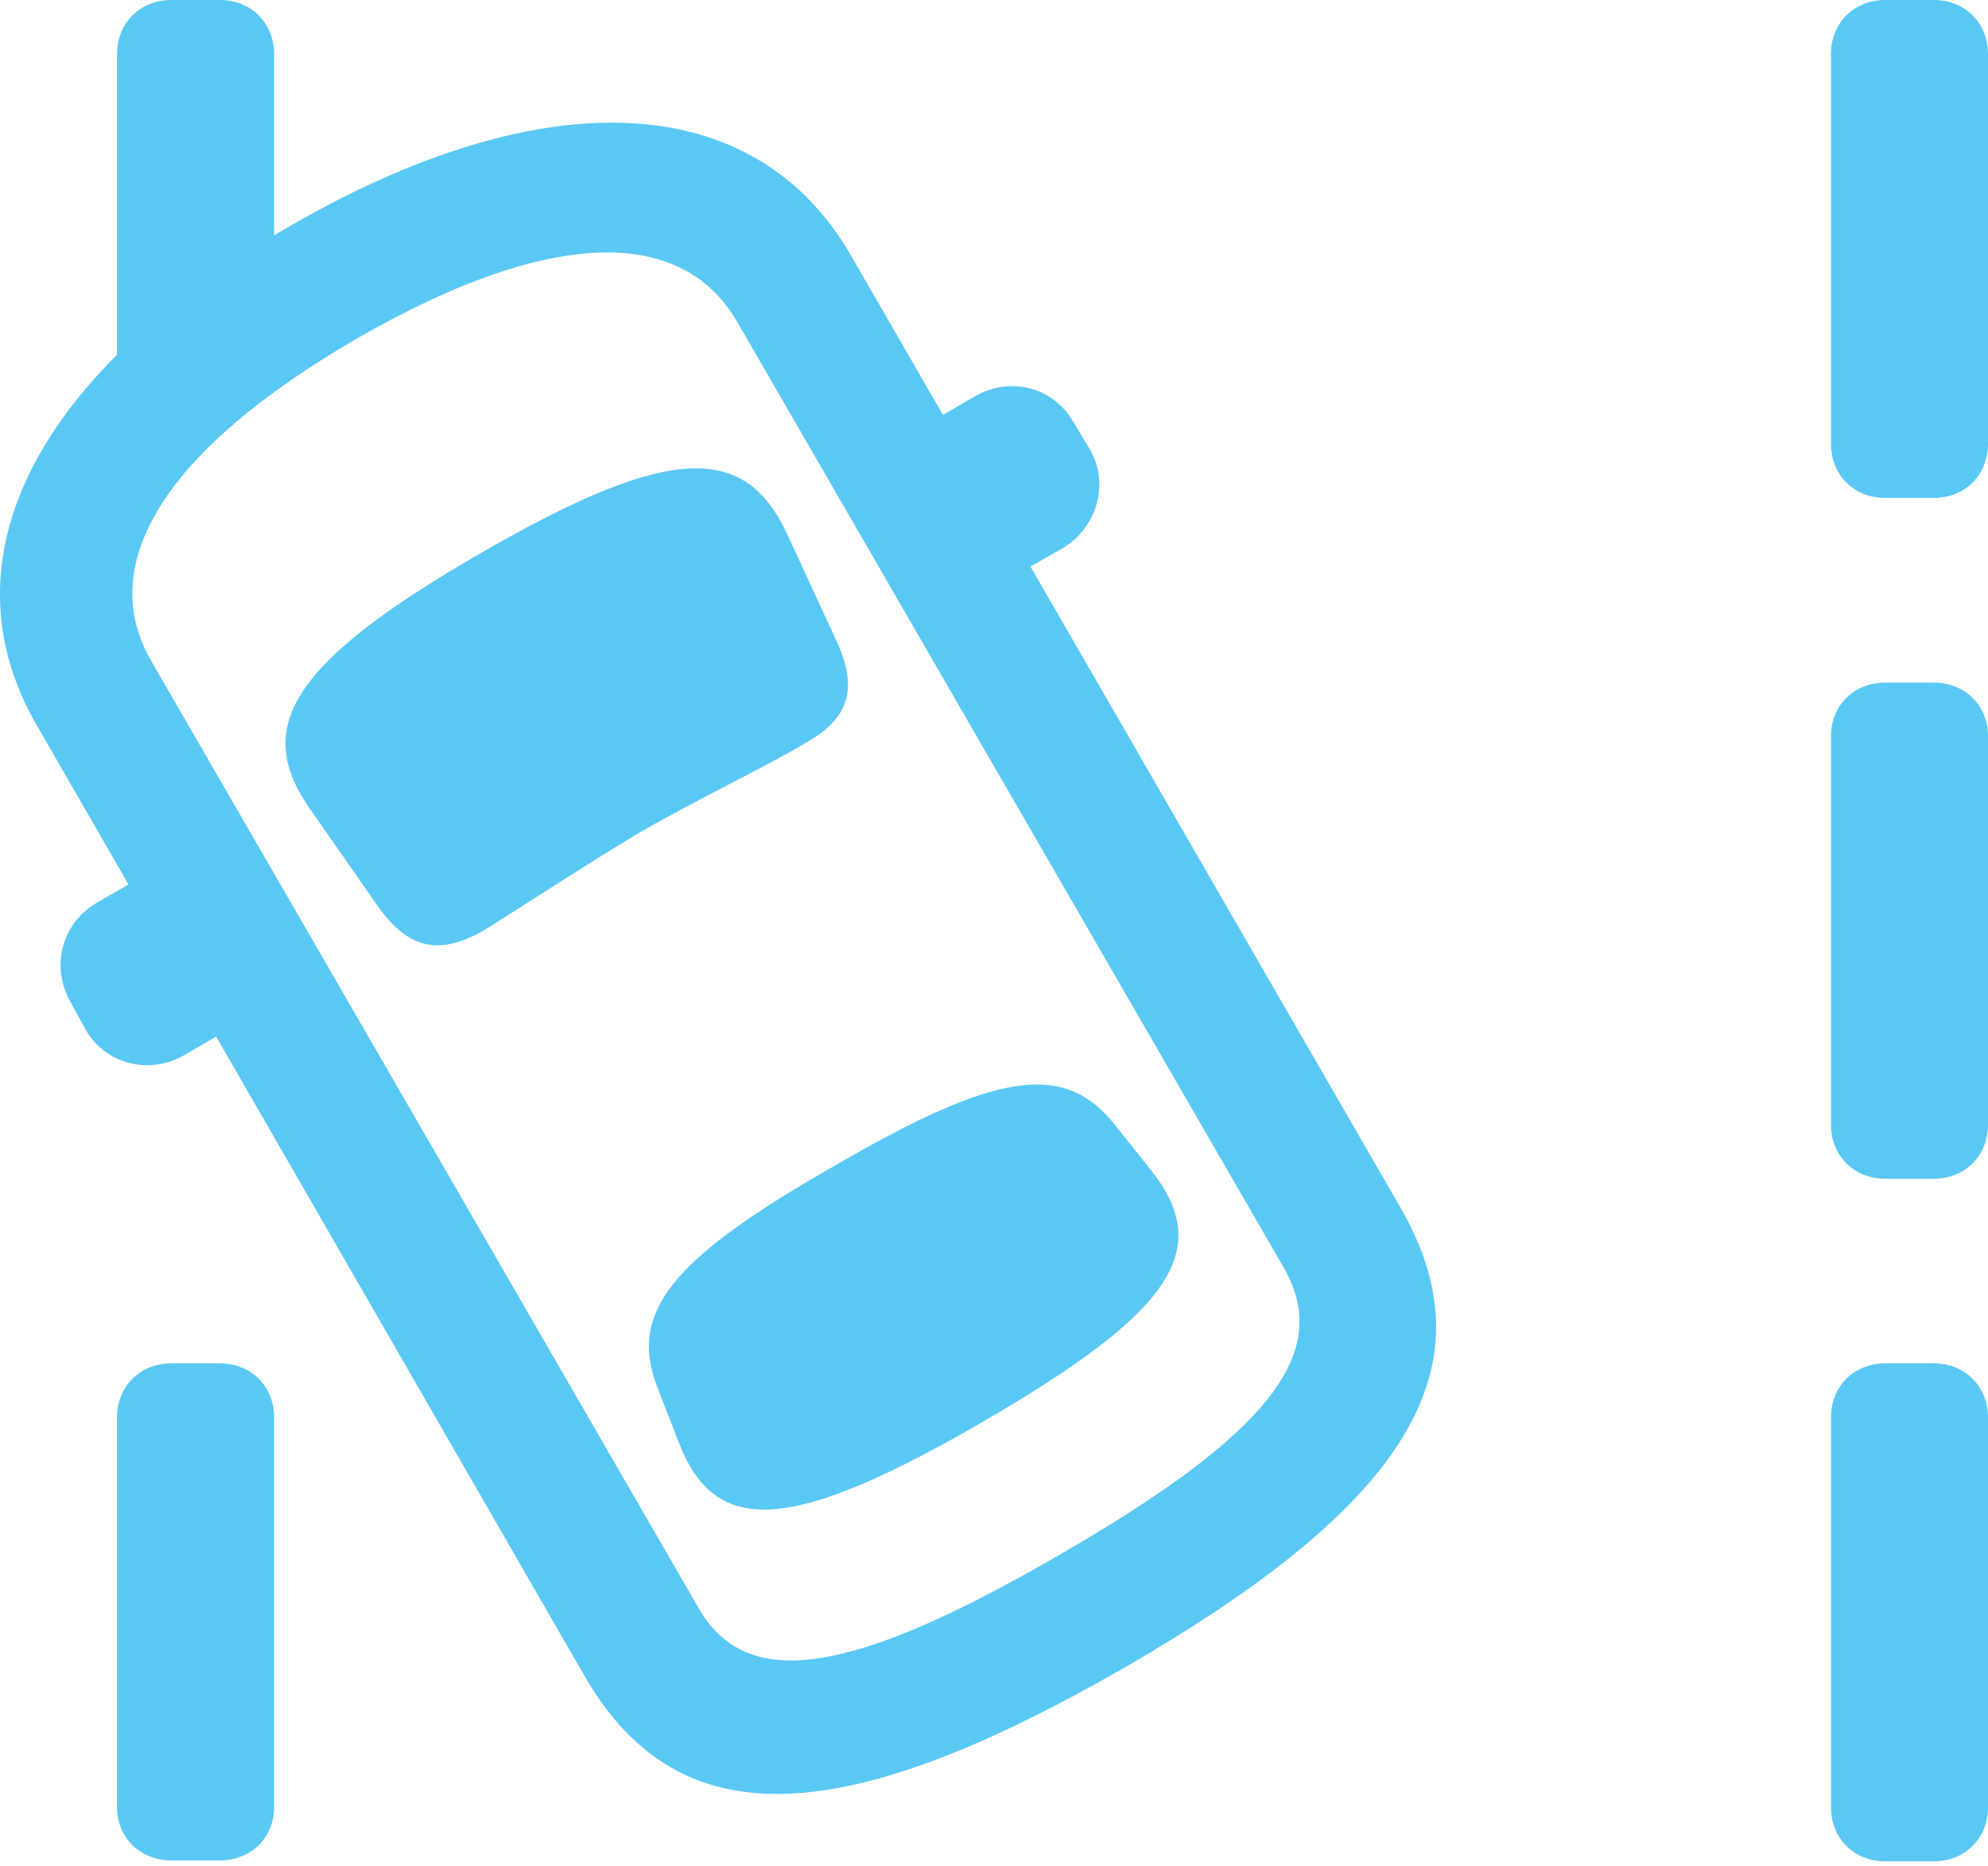 <?xml version="1.0" encoding="UTF-8"?>
<!--Generator: Apple Native CoreSVG 175.5-->
<!DOCTYPE svg
PUBLIC "-//W3C//DTD SVG 1.1//EN"
       "http://www.w3.org/Graphics/SVG/1.1/DTD/svg11.dtd">
<svg version="1.1" xmlns="http://www.w3.org/2000/svg" xmlns:xlink="http://www.w3.org/1999/xlink" width="26.421" height="24.793">
 <g>
  <rect height="24.793" opacity="0" width="26.421" x="0" y="0"/>
  <path d="M25.701 6.616C26.116 6.616 26.421 6.311 26.421 5.896L26.421 0.72C26.421 0.305 26.116 0 25.701 0L25.054 0C24.639 0 24.334 0.305 24.334 0.72L24.334 5.896C24.334 6.311 24.639 6.616 25.054 6.616ZM25.701 15.662C26.116 15.662 26.421 15.356 26.421 14.941L26.421 9.778C26.421 9.375 26.116 9.07 25.701 9.07L25.054 9.07C24.639 9.07 24.334 9.375 24.334 9.778L24.334 14.941C24.334 15.356 24.639 15.662 25.054 15.662ZM25.701 24.731C26.116 24.731 26.421 24.426 26.421 24.011L26.421 18.835C26.421 18.42 26.116 18.115 25.701 18.115L25.054 18.115C24.639 18.115 24.334 18.42 24.334 18.835L24.334 24.011C24.334 24.426 24.639 24.731 25.054 24.731ZM3.643 4.272L3.643 0.72C3.643 0.305 3.338 0 2.923 0L2.276 0C1.861 0 1.555 0.305 1.555 0.72L1.555 5.457ZM2.923 24.719C3.338 24.719 3.643 24.414 3.643 24.011L3.643 18.835C3.643 18.42 3.338 18.115 2.923 18.115L2.276 18.115C1.861 18.115 1.555 18.42 1.555 18.835L1.555 24.011C1.555 24.414 1.861 24.719 2.276 24.719ZM14.947 22.156C18.67 20.007 19.854 18.189 18.609 16.04L11.309 3.394C10.027 1.172 7.232 1.062 3.875 2.991C0.493 4.932-0.801 7.422 0.493 9.644L7.781 22.29C9.038 24.439 11.211 24.304 14.947 22.156ZM14.068 20.666C11.284 22.278 9.917 22.473 9.282 21.362L2.007 8.777C1.262 7.483 2.202 5.969 4.754 4.492C7.28 3.04 9.05 2.991 9.795 4.272L17.07 16.858C17.705 17.981 16.863 19.055 14.068 20.666ZM8.526 11.047C9.221 10.645 10.332 10.107 10.698 9.875C11.297 9.546 11.406 9.143 11.114 8.508L10.454 7.08C9.893 5.896 8.904 5.896 6.389 7.349C3.85 8.813 3.374 9.668 4.107 10.73L5.01 12.024C5.425 12.622 5.84 12.695 6.426 12.366C6.78 12.146 7.866 11.438 8.526 11.047ZM13.054 18.896C15.557 17.444 16.143 16.614 15.3 15.552L14.824 14.954C14.153 14.099 13.25 14.233 11.089 15.491C8.904 16.736 8.342 17.444 8.745 18.457L9.026 19.177C9.514 20.435 10.54 20.349 13.054 18.896ZM12.871 7.996L14.116 7.288C14.58 7.019 14.751 6.421 14.483 5.969L14.263 5.603C13.994 5.139 13.421 4.993 12.944 5.273L11.712 5.994ZM3.692 13.293L2.532 11.279L1.299 11.987C0.811 12.268 0.676 12.842 0.933 13.306L1.14 13.684C1.397 14.136 1.983 14.294 2.459 14.014Z" fill="#5ac8f5"/>
 </g>
</svg>
